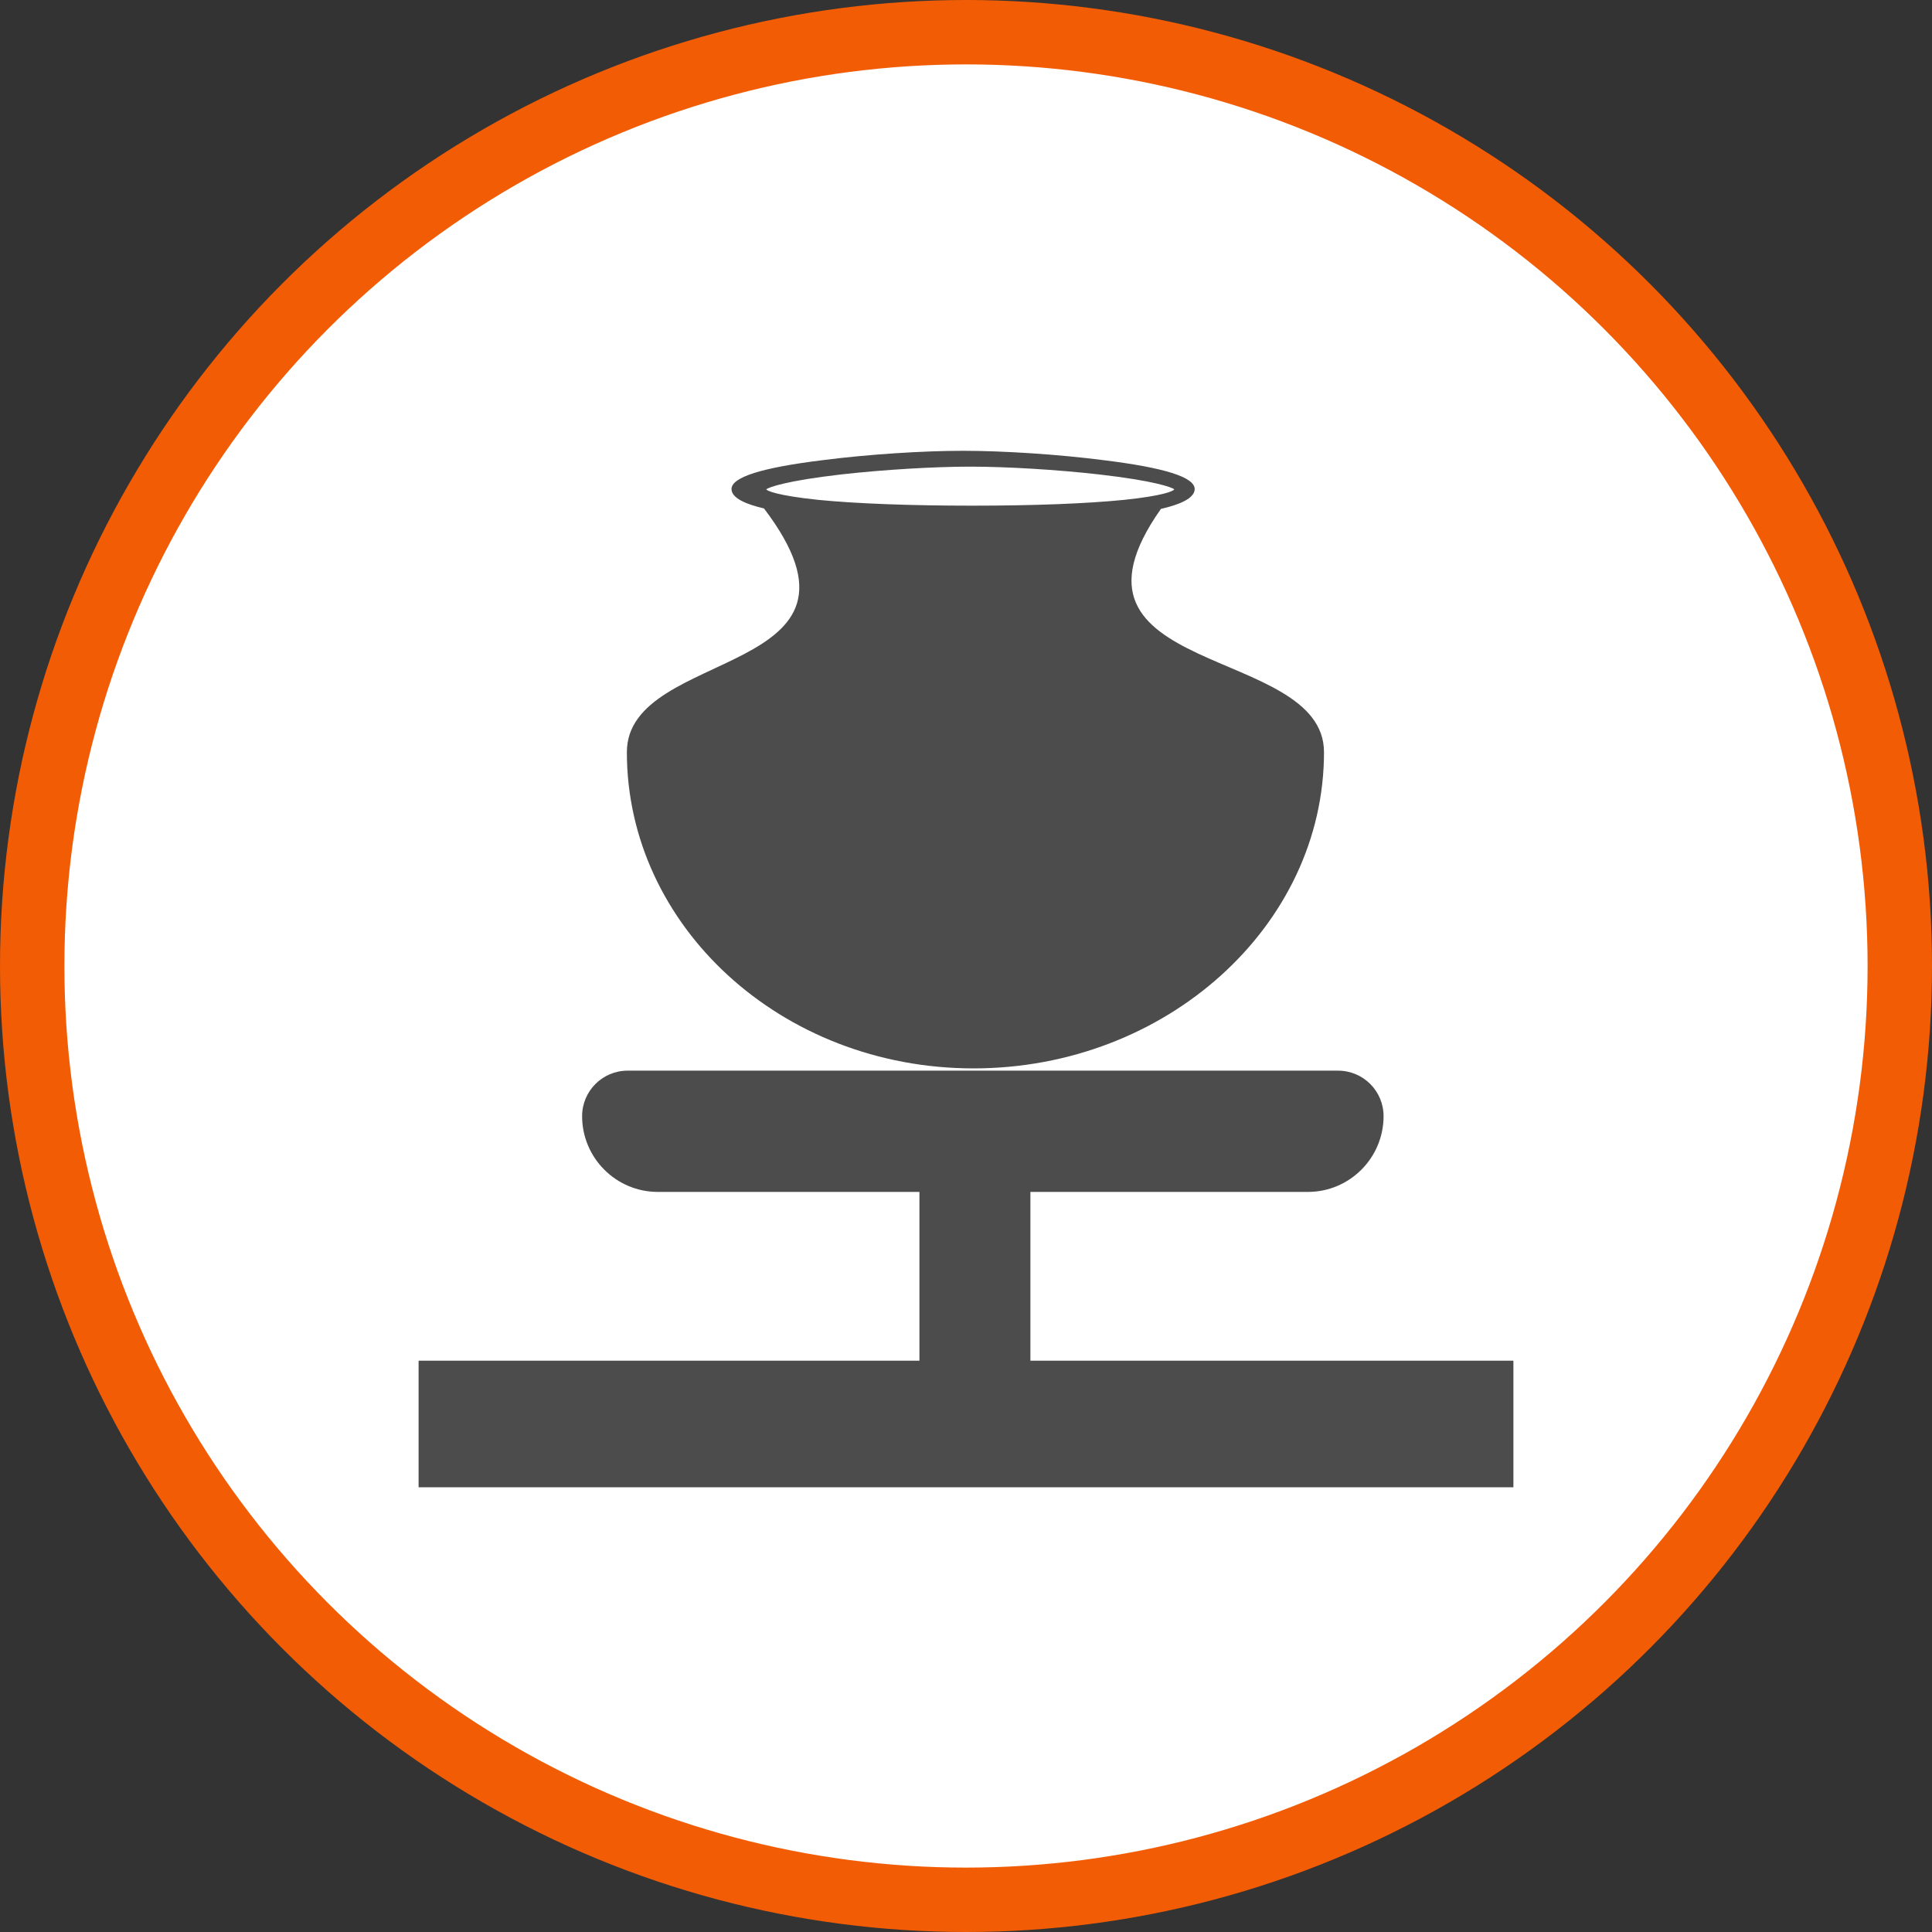 <?xml version="1.0" encoding="UTF-8" standalone="no"?>
<!-- Created with Inkscape (http://www.inkscape.org/) -->

<svg
   xmlns:dc="http://purl.org/dc/elements/1.1/"
   xmlns:cc="http://creativecommons.org/ns#"
   xmlns:rdf="http://www.w3.org/1999/02/22-rdf-syntax-ns#"
   xmlns:svg="http://www.w3.org/2000/svg"
   xmlns="http://www.w3.org/2000/svg"
   xmlns:xlink="http://www.w3.org/1999/xlink"
   xmlns:sodipodi="http://sodipodi.sourceforge.net/DTD/sodipodi-0.dtd"
   xmlns:inkscape="http://www.inkscape.org/namespaces/inkscape"
   width="30px"
   height="30px"
   version="1.1"
   id="svg8"
   inkscape:version="0.92.4 5da689c313, 2019-01-14"
   sodipodi:docname="container.svg">
  <rect width="100%" height="100%" fill="#333333" stroke="none"/>
  <defs
     id="defs2" />
  <sodipodi:namedview
     id="base"
     pagecolor="#ffffff"
     bordercolor="#666666"
     borderopacity="1.0"
     inkscape:pageopacity="0.0"
     inkscape:pageshadow="2"
     inkscape:zoom="13.049334"
     inkscape:cx="18.679046"
     inkscape:cy="12.165829"
     inkscape:document-units="px"
     inkscape:current-layer="layer1"
     showgrid="false"
     inkscape:snap-page="false"
     units="px"
     inkscape:window-width="1884"
     inkscape:window-height="1061"
     inkscape:window-x="0"
     inkscape:window-y="0"
     inkscape:window-maximized="1"
     fit-margin-top="0"
     fit-margin-left="0"
     fit-margin-right="0"
     fit-margin-bottom="0" />
    <circle
       style="color:#000000;clip-rule:nonzero;display:inline;overflow:visible;visibility:visible;opacity:1;isolation:auto;mix-blend-mode:normal;color-interpolation:sRGB;color-interpolation-filters:linearRGB;solid-color:#000000;solid-opacity:1;vector-effect:none;fill:#ffffff;fill-opacity:1;fill-rule:evenodd;stroke:#f25c05;stroke-width:1;stroke-linecap:butt;stroke-linejoin:miter;stroke-miterlimit:4;stroke-dasharray:none;stroke-dashoffset:0;stroke-opacity:1;marker:none;color-rendering:auto;image-rendering:auto;shape-rendering:auto;text-rendering:auto;enable-background:accumulate"
       id="path815"
       cx="15"
       cy="15"
       r="14.5" />
<g transform="translate(6.5,7.0)"><path fill-rule="nonzero" fill="rgb(30%,30%,30%)" fill-opacity="1" d="M 9.5 14.129 L 9.5 11.508 L 13.809 11.508 C 14.457 11.508 14.984 10.98 14.984 10.332 C 14.984 9.941 14.668 9.625 14.277 9.625 L 3.246 9.625 C 2.855 9.625 2.539 9.941 2.539 10.332 C 2.539 10.98 3.066 11.508 3.715 11.508 L 7.777 11.508 L 7.777 14.129 L 0 14.129 L 0 16.094 L 17 16.094 L 17 14.129 Z M 9.5 14.129 "/>
<path fill-rule="nonzero" fill="rgb(30%,30%,30%)" fill-opacity="1" d="M 11.527 0.902 C 11.801 0.84 12.051 0.742 12.051 0.594 C 12.051 0.41 11.586 0.262 10.633 0.145 C 9.934 0.055 9.078 0 8.453 0 C 7.828 0 6.977 0.055 6.277 0.145 C 5.324 0.262 4.859 0.41 4.859 0.594 C 4.859 0.738 5.094 0.832 5.363 0.895 C 7.367 3.531 3.234 3.035 3.234 4.68 C 3.234 7.375 5.629 9.59 8.617 9.59 C 11.609 9.59 14.059 7.375 14.059 4.68 C 14.059 3 9.672 3.527 11.527 0.902 Z M 6.562 0.367 C 7.219 0.293 8.004 0.246 8.566 0.246 C 9.129 0.246 9.914 0.293 10.566 0.367 C 11.422 0.465 11.695 0.566 11.734 0.598 C 11.723 0.625 11.562 0.699 10.953 0.762 C 10.371 0.82 9.555 0.852 8.594 0.852 C 7.641 0.852 6.793 0.82 6.207 0.762 C 5.566 0.695 5.41 0.621 5.398 0.598 C 5.438 0.566 5.711 0.465 6.562 0.367 Z M 10.477 1.035 C 10.379 1.043 10.277 1.051 10.176 1.055 C 10.281 1.051 10.379 1.043 10.477 1.035 Z M 10.477 1.035 "/>
</g>
</svg>

